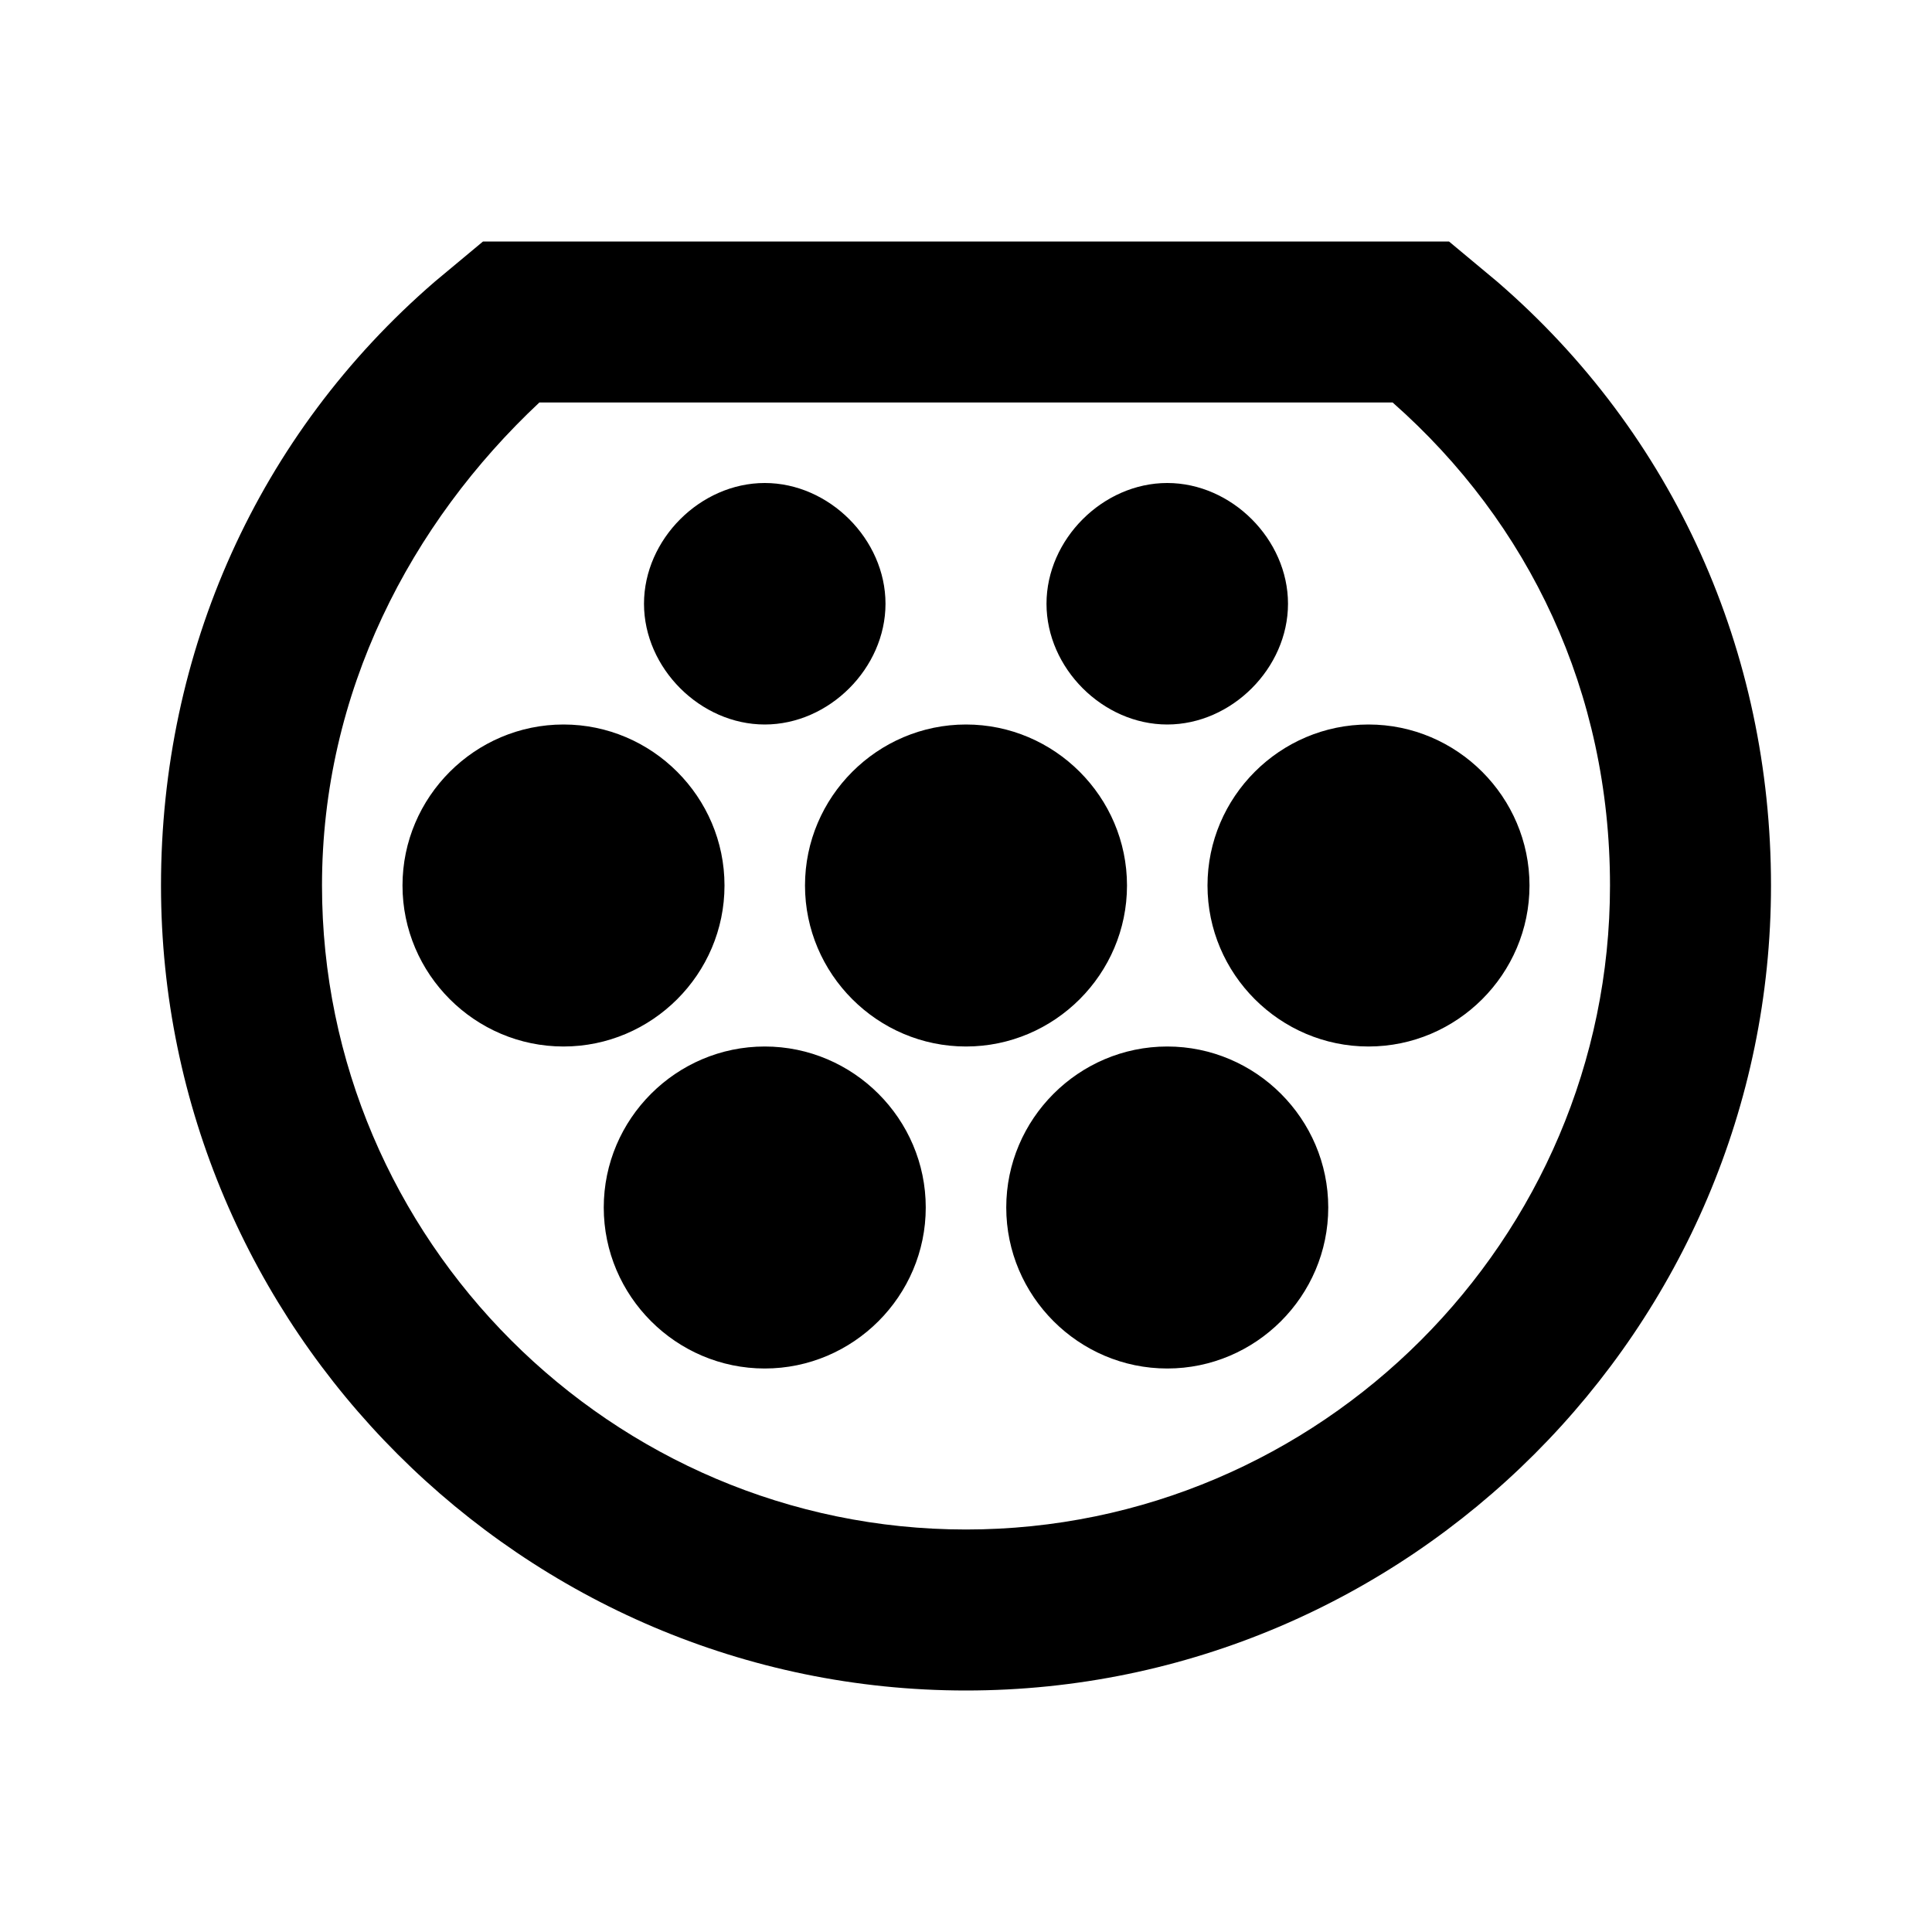 <svg xmlns="http://www.w3.org/2000/svg" viewBox="0 0 24 24" fill="currentColor"><path transform="" d="M17.3 5C19 6.5 20 8.6 20 11C20 15.4 16.4 19 12 19S4 15.4 4 11C4 8.6 5.1 6.5 6.7 5H17.3M18 3H6L5.4 3.5C3.2 5.4 2 8.1 2 11C2 16.5 6.5 21 12 21S22 16.5 22 11C22 8.1 20.8 5.4 18.6 3.5L18 3M13 7.5C13 8.3 13.7 9 14.5 9S16 8.3 16 7.5 15.3 6 14.5 6 13 6.7 13 7.5M8 7.5C8 8.3 8.7 9 9.5 9S11 8.3 11 7.5 10.3 6 9.5 6 8 6.7 8 7.5M7 13C8.1 13 9 12.1 9 11C9 9.9 8.1 9 7 9S5 9.9 5 11C5 12.1 5.9 13 7 13M11.5 15C11.5 13.9 10.6 13 9.5 13S7.5 13.9 7.5 15C7.5 16.1 8.4 17 9.5 17S11.5 16.1 11.5 15M12 13C13.1 13 14 12.1 14 11C14 9.9 13.1 9 12 9S10 9.9 10 11C10 12.1 10.9 13 12 13M16.5 15C16.5 13.9 15.6 13 14.5 13S12.5 13.9 12.5 15C12.5 16.1 13.4 17 14.5 17S16.5 16.1 16.5 15M19 11C19 9.9 18.1 9 17 9S15 9.9 15 11C15 12.1 15.9 13 17 13S19 12.1 19 11"/></svg>
